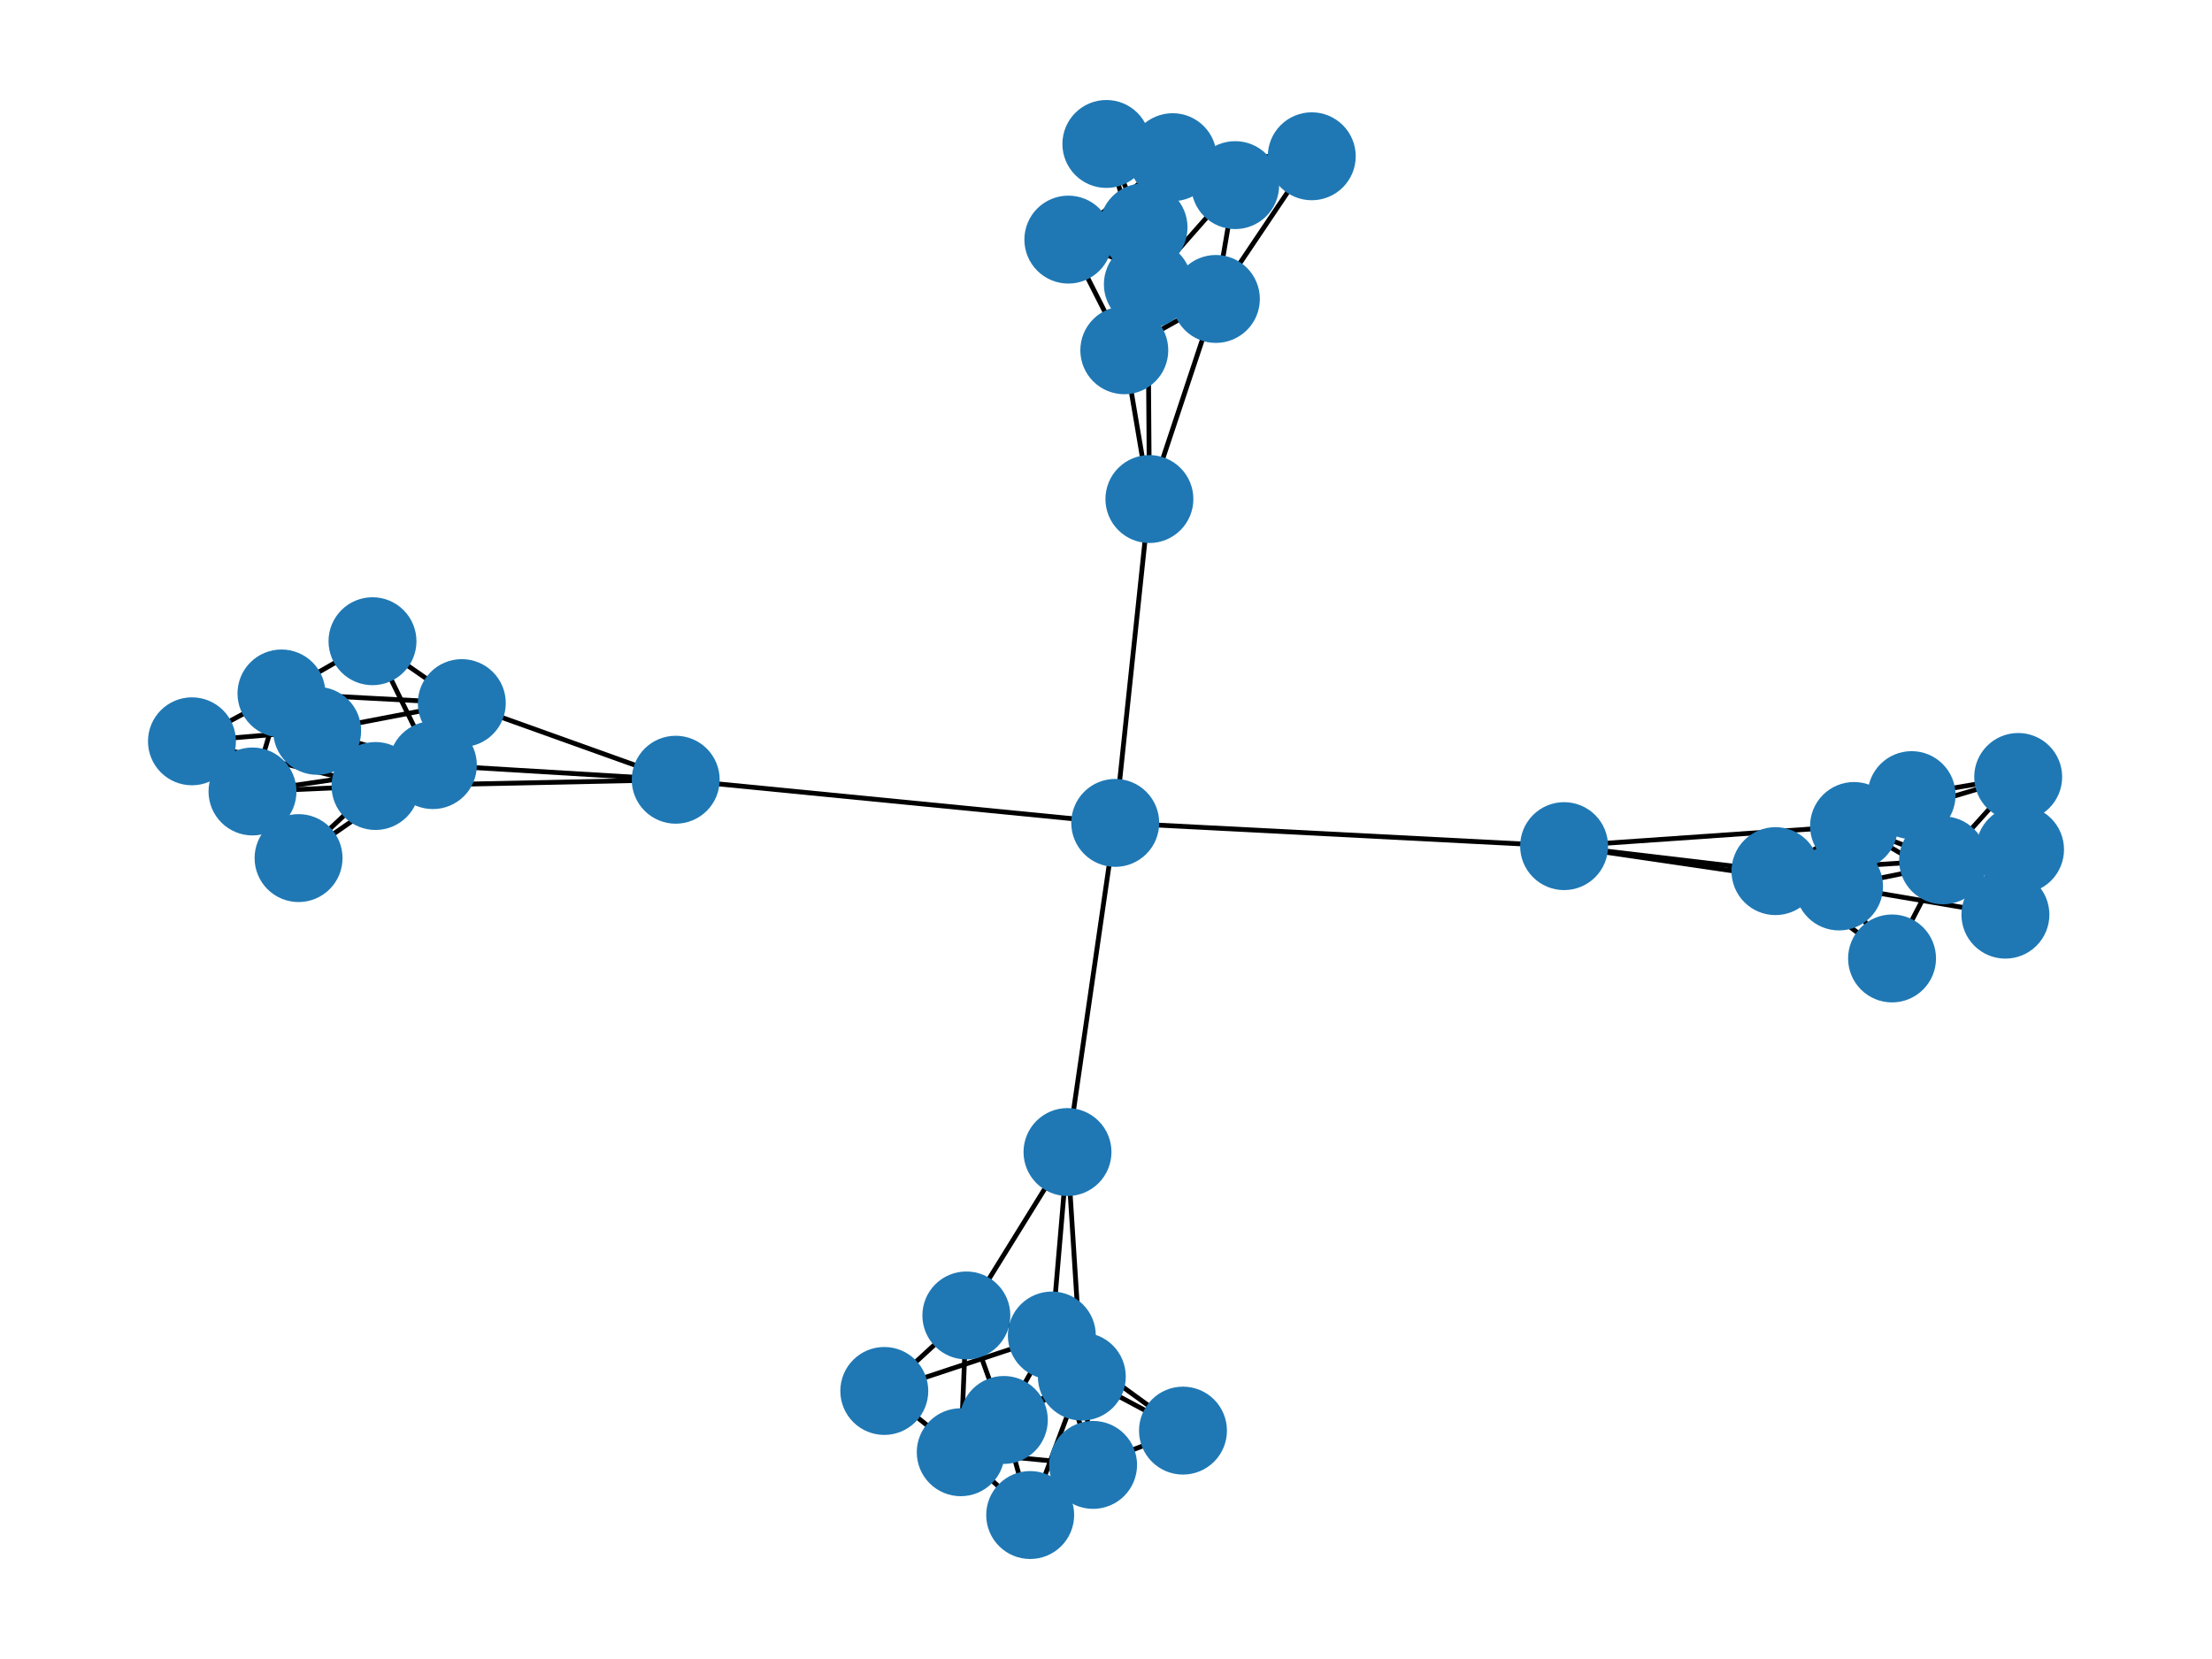 <?xml version="1.0" encoding="utf-8" standalone="no"?>
<!DOCTYPE svg PUBLIC "-//W3C//DTD SVG 1.1//EN"
  "http://www.w3.org/Graphics/SVG/1.1/DTD/svg11.dtd">
<svg xmlns:xlink="http://www.w3.org/1999/xlink" width="460.8pt" height="345.6pt" viewBox="0 0 460.8 345.6" xmlns="http://www.w3.org/2000/svg" version="1.1">
 <defs>
  <style type="text/css">*{stroke-linejoin: round; stroke-linecap: butt}</style>
 </defs>
 <g id="figure_1">
  <g id="patch_1">
   <path d="M 0 345.6 
L 460.8 345.6 
L 460.8 0 
L 0 0 
z
" style="fill: #ffffff"/>
  </g>
  <g id="axes_1">
   <g id="LineCollection_1">
    <path d="M 239.441 103.962 
L 253.29 62.278 
" clip-path="url(#p3642fa6896)" style="fill: none; stroke: #000000"/>
    <path d="M 239.441 103.962 
L 239.12 59.224 
" clip-path="url(#p3642fa6896)" style="fill: none; stroke: #000000"/>
    <path d="M 239.441 103.962 
L 234.212 72.966 
" clip-path="url(#p3642fa6896)" style="fill: none; stroke: #000000"/>
    <path d="M 239.441 103.962 
L 232.323 171.425 
" clip-path="url(#p3642fa6896)" style="fill: none; stroke: #000000"/>
    <path d="M 222.557 49.914 
L 244.287 32.744 
" clip-path="url(#p3642fa6896)" style="fill: none; stroke: #000000"/>
    <path d="M 222.557 49.914 
L 253.29 62.278 
" clip-path="url(#p3642fa6896)" style="fill: none; stroke: #000000"/>
    <path d="M 222.557 49.914 
L 234.212 72.966 
" clip-path="url(#p3642fa6896)" style="fill: none; stroke: #000000"/>
    <path d="M 244.287 32.744 
L 238.218 47.366 
" clip-path="url(#p3642fa6896)" style="fill: none; stroke: #000000"/>
    <path d="M 244.287 32.744 
L 257.312 38.565 
" clip-path="url(#p3642fa6896)" style="fill: none; stroke: #000000"/>
    <path d="M 244.287 32.744 
L 239.12 59.224 
" clip-path="url(#p3642fa6896)" style="fill: none; stroke: #000000"/>
    <path d="M 244.287 32.744 
L 230.478 29.99 
" clip-path="url(#p3642fa6896)" style="fill: none; stroke: #000000"/>
    <path d="M 244.287 32.744 
L 273.263 32.556 
" clip-path="url(#p3642fa6896)" style="fill: none; stroke: #000000"/>
    <path d="M 253.29 62.278 
L 238.218 47.366 
" clip-path="url(#p3642fa6896)" style="fill: none; stroke: #000000"/>
    <path d="M 253.29 62.278 
L 257.312 38.565 
" clip-path="url(#p3642fa6896)" style="fill: none; stroke: #000000"/>
    <path d="M 253.29 62.278 
L 234.212 72.966 
" clip-path="url(#p3642fa6896)" style="fill: none; stroke: #000000"/>
    <path d="M 253.29 62.278 
L 273.263 32.556 
" clip-path="url(#p3642fa6896)" style="fill: none; stroke: #000000"/>
    <path d="M 238.218 47.366 
L 239.12 59.224 
" clip-path="url(#p3642fa6896)" style="fill: none; stroke: #000000"/>
    <path d="M 238.218 47.366 
L 230.478 29.99 
" clip-path="url(#p3642fa6896)" style="fill: none; stroke: #000000"/>
    <path d="M 238.218 47.366 
L 234.212 72.966 
" clip-path="url(#p3642fa6896)" style="fill: none; stroke: #000000"/>
    <path d="M 257.312 38.565 
L 239.12 59.224 
" clip-path="url(#p3642fa6896)" style="fill: none; stroke: #000000"/>
    <path d="M 257.312 38.565 
L 230.478 29.99 
" clip-path="url(#p3642fa6896)" style="fill: none; stroke: #000000"/>
    <path d="M 257.312 38.565 
L 273.263 32.556 
" clip-path="url(#p3642fa6896)" style="fill: none; stroke: #000000"/>
    <path d="M 239.12 59.224 
L 230.478 29.99 
" clip-path="url(#p3642fa6896)" style="fill: none; stroke: #000000"/>
    <path d="M 239.12 59.224 
L 234.212 72.966 
" clip-path="url(#p3642fa6896)" style="fill: none; stroke: #000000"/>
    <path d="M 184.214 289.762 
L 219.117 278.214 
" clip-path="url(#p3642fa6896)" style="fill: none; stroke: #000000"/>
    <path d="M 184.214 289.762 
L 200.14 302.527 
" clip-path="url(#p3642fa6896)" style="fill: none; stroke: #000000"/>
    <path d="M 184.214 289.762 
L 201.309 274.033 
" clip-path="url(#p3642fa6896)" style="fill: none; stroke: #000000"/>
    <path d="M 222.379 239.991 
L 225.363 286.769 
" clip-path="url(#p3642fa6896)" style="fill: none; stroke: #000000"/>
    <path d="M 222.379 239.991 
L 219.117 278.214 
" clip-path="url(#p3642fa6896)" style="fill: none; stroke: #000000"/>
    <path d="M 222.379 239.991 
L 201.309 274.033 
" clip-path="url(#p3642fa6896)" style="fill: none; stroke: #000000"/>
    <path d="M 222.379 239.991 
L 232.323 171.425 
" clip-path="url(#p3642fa6896)" style="fill: none; stroke: #000000"/>
    <path d="M 225.363 286.769 
L 209.118 295.804 
" clip-path="url(#p3642fa6896)" style="fill: none; stroke: #000000"/>
    <path d="M 225.363 286.769 
L 227.709 305.166 
" clip-path="url(#p3642fa6896)" style="fill: none; stroke: #000000"/>
    <path d="M 225.363 286.769 
L 200.14 302.527 
" clip-path="url(#p3642fa6896)" style="fill: none; stroke: #000000"/>
    <path d="M 225.363 286.769 
L 214.605 315.61 
" clip-path="url(#p3642fa6896)" style="fill: none; stroke: #000000"/>
    <path d="M 225.363 286.769 
L 246.437 298.023 
" clip-path="url(#p3642fa6896)" style="fill: none; stroke: #000000"/>
    <path d="M 219.117 278.214 
L 209.118 295.804 
" clip-path="url(#p3642fa6896)" style="fill: none; stroke: #000000"/>
    <path d="M 219.117 278.214 
L 227.709 305.166 
" clip-path="url(#p3642fa6896)" style="fill: none; stroke: #000000"/>
    <path d="M 219.117 278.214 
L 201.309 274.033 
" clip-path="url(#p3642fa6896)" style="fill: none; stroke: #000000"/>
    <path d="M 219.117 278.214 
L 246.437 298.023 
" clip-path="url(#p3642fa6896)" style="fill: none; stroke: #000000"/>
    <path d="M 209.118 295.804 
L 200.14 302.527 
" clip-path="url(#p3642fa6896)" style="fill: none; stroke: #000000"/>
    <path d="M 209.118 295.804 
L 214.605 315.61 
" clip-path="url(#p3642fa6896)" style="fill: none; stroke: #000000"/>
    <path d="M 209.118 295.804 
L 201.309 274.033 
" clip-path="url(#p3642fa6896)" style="fill: none; stroke: #000000"/>
    <path d="M 227.709 305.166 
L 200.14 302.527 
" clip-path="url(#p3642fa6896)" style="fill: none; stroke: #000000"/>
    <path d="M 227.709 305.166 
L 214.605 315.61 
" clip-path="url(#p3642fa6896)" style="fill: none; stroke: #000000"/>
    <path d="M 227.709 305.166 
L 246.437 298.023 
" clip-path="url(#p3642fa6896)" style="fill: none; stroke: #000000"/>
    <path d="M 200.14 302.527 
L 214.605 315.61 
" clip-path="url(#p3642fa6896)" style="fill: none; stroke: #000000"/>
    <path d="M 200.14 302.527 
L 201.309 274.033 
" clip-path="url(#p3642fa6896)" style="fill: none; stroke: #000000"/>
    <path d="M 394.148 199.662 
L 383.106 184.665 
" clip-path="url(#p3642fa6896)" style="fill: none; stroke: #000000"/>
    <path d="M 394.148 199.662 
L 404.781 179.219 
" clip-path="url(#p3642fa6896)" style="fill: none; stroke: #000000"/>
    <path d="M 394.148 199.662 
L 369.863 181.472 
" clip-path="url(#p3642fa6896)" style="fill: none; stroke: #000000"/>
    <path d="M 325.832 176.265 
L 386.229 172.069 
" clip-path="url(#p3642fa6896)" style="fill: none; stroke: #000000"/>
    <path d="M 325.832 176.265 
L 383.106 184.665 
" clip-path="url(#p3642fa6896)" style="fill: none; stroke: #000000"/>
    <path d="M 325.832 176.265 
L 369.863 181.472 
" clip-path="url(#p3642fa6896)" style="fill: none; stroke: #000000"/>
    <path d="M 325.832 176.265 
L 232.323 171.425 
" clip-path="url(#p3642fa6896)" style="fill: none; stroke: #000000"/>
    <path d="M 386.229 172.069 
L 398.221 165.637 
" clip-path="url(#p3642fa6896)" style="fill: none; stroke: #000000"/>
    <path d="M 386.229 172.069 
L 420.813 176.973 
" clip-path="url(#p3642fa6896)" style="fill: none; stroke: #000000"/>
    <path d="M 386.229 172.069 
L 404.781 179.219 
" clip-path="url(#p3642fa6896)" style="fill: none; stroke: #000000"/>
    <path d="M 386.229 172.069 
L 420.426 161.856 
" clip-path="url(#p3642fa6896)" style="fill: none; stroke: #000000"/>
    <path d="M 386.229 172.069 
L 417.764 190.539 
" clip-path="url(#p3642fa6896)" style="fill: none; stroke: #000000"/>
    <path d="M 383.106 184.665 
L 398.221 165.637 
" clip-path="url(#p3642fa6896)" style="fill: none; stroke: #000000"/>
    <path d="M 383.106 184.665 
L 420.813 176.973 
" clip-path="url(#p3642fa6896)" style="fill: none; stroke: #000000"/>
    <path d="M 383.106 184.665 
L 369.863 181.472 
" clip-path="url(#p3642fa6896)" style="fill: none; stroke: #000000"/>
    <path d="M 383.106 184.665 
L 417.764 190.539 
" clip-path="url(#p3642fa6896)" style="fill: none; stroke: #000000"/>
    <path d="M 398.221 165.637 
L 404.781 179.219 
" clip-path="url(#p3642fa6896)" style="fill: none; stroke: #000000"/>
    <path d="M 398.221 165.637 
L 420.426 161.856 
" clip-path="url(#p3642fa6896)" style="fill: none; stroke: #000000"/>
    <path d="M 398.221 165.637 
L 369.863 181.472 
" clip-path="url(#p3642fa6896)" style="fill: none; stroke: #000000"/>
    <path d="M 420.813 176.973 
L 404.781 179.219 
" clip-path="url(#p3642fa6896)" style="fill: none; stroke: #000000"/>
    <path d="M 420.813 176.973 
L 420.426 161.856 
" clip-path="url(#p3642fa6896)" style="fill: none; stroke: #000000"/>
    <path d="M 420.813 176.973 
L 417.764 190.539 
" clip-path="url(#p3642fa6896)" style="fill: none; stroke: #000000"/>
    <path d="M 404.781 179.219 
L 420.426 161.856 
" clip-path="url(#p3642fa6896)" style="fill: none; stroke: #000000"/>
    <path d="M 404.781 179.219 
L 369.863 181.472 
" clip-path="url(#p3642fa6896)" style="fill: none; stroke: #000000"/>
    <path d="M 77.596 133.578 
L 90.176 159.386 
" clip-path="url(#p3642fa6896)" style="fill: none; stroke: #000000"/>
    <path d="M 77.596 133.578 
L 58.637 144.463 
" clip-path="url(#p3642fa6896)" style="fill: none; stroke: #000000"/>
    <path d="M 77.596 133.578 
L 96.203 146.47 
" clip-path="url(#p3642fa6896)" style="fill: none; stroke: #000000"/>
    <path d="M 140.763 162.432 
L 78.225 163.739 
" clip-path="url(#p3642fa6896)" style="fill: none; stroke: #000000"/>
    <path d="M 140.763 162.432 
L 90.176 159.386 
" clip-path="url(#p3642fa6896)" style="fill: none; stroke: #000000"/>
    <path d="M 140.763 162.432 
L 96.203 146.47 
" clip-path="url(#p3642fa6896)" style="fill: none; stroke: #000000"/>
    <path d="M 140.763 162.432 
L 232.323 171.425 
" clip-path="url(#p3642fa6896)" style="fill: none; stroke: #000000"/>
    <path d="M 78.225 163.739 
L 66.072 152.246 
" clip-path="url(#p3642fa6896)" style="fill: none; stroke: #000000"/>
    <path d="M 78.225 163.739 
L 52.599 164.878 
" clip-path="url(#p3642fa6896)" style="fill: none; stroke: #000000"/>
    <path d="M 78.225 163.739 
L 58.637 144.463 
" clip-path="url(#p3642fa6896)" style="fill: none; stroke: #000000"/>
    <path d="M 78.225 163.739 
L 39.987 154.429 
" clip-path="url(#p3642fa6896)" style="fill: none; stroke: #000000"/>
    <path d="M 78.225 163.739 
L 62.197 178.756 
" clip-path="url(#p3642fa6896)" style="fill: none; stroke: #000000"/>
    <path d="M 90.176 159.386 
L 66.072 152.246 
" clip-path="url(#p3642fa6896)" style="fill: none; stroke: #000000"/>
    <path d="M 90.176 159.386 
L 52.599 164.878 
" clip-path="url(#p3642fa6896)" style="fill: none; stroke: #000000"/>
    <path d="M 90.176 159.386 
L 96.203 146.47 
" clip-path="url(#p3642fa6896)" style="fill: none; stroke: #000000"/>
    <path d="M 90.176 159.386 
L 62.197 178.756 
" clip-path="url(#p3642fa6896)" style="fill: none; stroke: #000000"/>
    <path d="M 66.072 152.246 
L 58.637 144.463 
" clip-path="url(#p3642fa6896)" style="fill: none; stroke: #000000"/>
    <path d="M 66.072 152.246 
L 39.987 154.429 
" clip-path="url(#p3642fa6896)" style="fill: none; stroke: #000000"/>
    <path d="M 66.072 152.246 
L 96.203 146.47 
" clip-path="url(#p3642fa6896)" style="fill: none; stroke: #000000"/>
    <path d="M 52.599 164.878 
L 58.637 144.463 
" clip-path="url(#p3642fa6896)" style="fill: none; stroke: #000000"/>
    <path d="M 52.599 164.878 
L 39.987 154.429 
" clip-path="url(#p3642fa6896)" style="fill: none; stroke: #000000"/>
    <path d="M 52.599 164.878 
L 62.197 178.756 
" clip-path="url(#p3642fa6896)" style="fill: none; stroke: #000000"/>
    <path d="M 58.637 144.463 
L 39.987 154.429 
" clip-path="url(#p3642fa6896)" style="fill: none; stroke: #000000"/>
    <path d="M 58.637 144.463 
L 96.203 146.47 
" clip-path="url(#p3642fa6896)" style="fill: none; stroke: #000000"/>
   </g>
   <g id="PathCollection_1">
    <defs>
     <path id="m3d9e220cee" d="M 0 8.66 
C 2.297 8.66 4.5 7.748 6.124 6.124 
C 7.748 4.5 8.66 2.297 8.66 0 
C 8.66 -2.297 7.748 -4.5 6.124 -6.124 
C 4.5 -7.748 2.297 -8.66 0 -8.66 
C -2.297 -8.66 -4.5 -7.748 -6.124 -6.124 
C -7.748 -4.5 -8.66 -2.297 -8.66 0 
C -8.66 2.297 -7.748 4.5 -6.124 6.124 
C -4.5 7.748 -2.297 8.66 0 8.66 
z
" style="stroke: #1f78b4"/>
    </defs>
    <g clip-path="url(#p3642fa6896)">
     <use xlink:href="#m3d9e220cee" x="239.441" y="103.962" style="fill: #1f78b4; stroke: #1f78b4"/>
     <use xlink:href="#m3d9e220cee" x="222.557" y="49.914" style="fill: #1f78b4; stroke: #1f78b4"/>
     <use xlink:href="#m3d9e220cee" x="244.287" y="32.744" style="fill: #1f78b4; stroke: #1f78b4"/>
     <use xlink:href="#m3d9e220cee" x="253.29" y="62.278" style="fill: #1f78b4; stroke: #1f78b4"/>
     <use xlink:href="#m3d9e220cee" x="238.218" y="47.366" style="fill: #1f78b4; stroke: #1f78b4"/>
     <use xlink:href="#m3d9e220cee" x="257.312" y="38.565" style="fill: #1f78b4; stroke: #1f78b4"/>
     <use xlink:href="#m3d9e220cee" x="239.12" y="59.224" style="fill: #1f78b4; stroke: #1f78b4"/>
     <use xlink:href="#m3d9e220cee" x="230.478" y="29.99" style="fill: #1f78b4; stroke: #1f78b4"/>
     <use xlink:href="#m3d9e220cee" x="234.212" y="72.966" style="fill: #1f78b4; stroke: #1f78b4"/>
     <use xlink:href="#m3d9e220cee" x="273.263" y="32.556" style="fill: #1f78b4; stroke: #1f78b4"/>
     <use xlink:href="#m3d9e220cee" x="184.214" y="289.762" style="fill: #1f78b4; stroke: #1f78b4"/>
     <use xlink:href="#m3d9e220cee" x="222.379" y="239.991" style="fill: #1f78b4; stroke: #1f78b4"/>
     <use xlink:href="#m3d9e220cee" x="225.363" y="286.769" style="fill: #1f78b4; stroke: #1f78b4"/>
     <use xlink:href="#m3d9e220cee" x="219.117" y="278.214" style="fill: #1f78b4; stroke: #1f78b4"/>
     <use xlink:href="#m3d9e220cee" x="209.118" y="295.804" style="fill: #1f78b4; stroke: #1f78b4"/>
     <use xlink:href="#m3d9e220cee" x="227.709" y="305.166" style="fill: #1f78b4; stroke: #1f78b4"/>
     <use xlink:href="#m3d9e220cee" x="200.14" y="302.527" style="fill: #1f78b4; stroke: #1f78b4"/>
     <use xlink:href="#m3d9e220cee" x="214.605" y="315.61" style="fill: #1f78b4; stroke: #1f78b4"/>
     <use xlink:href="#m3d9e220cee" x="201.309" y="274.033" style="fill: #1f78b4; stroke: #1f78b4"/>
     <use xlink:href="#m3d9e220cee" x="246.437" y="298.023" style="fill: #1f78b4; stroke: #1f78b4"/>
     <use xlink:href="#m3d9e220cee" x="394.148" y="199.662" style="fill: #1f78b4; stroke: #1f78b4"/>
     <use xlink:href="#m3d9e220cee" x="325.832" y="176.265" style="fill: #1f78b4; stroke: #1f78b4"/>
     <use xlink:href="#m3d9e220cee" x="386.229" y="172.069" style="fill: #1f78b4; stroke: #1f78b4"/>
     <use xlink:href="#m3d9e220cee" x="383.106" y="184.665" style="fill: #1f78b4; stroke: #1f78b4"/>
     <use xlink:href="#m3d9e220cee" x="398.221" y="165.637" style="fill: #1f78b4; stroke: #1f78b4"/>
     <use xlink:href="#m3d9e220cee" x="420.813" y="176.973" style="fill: #1f78b4; stroke: #1f78b4"/>
     <use xlink:href="#m3d9e220cee" x="404.781" y="179.219" style="fill: #1f78b4; stroke: #1f78b4"/>
     <use xlink:href="#m3d9e220cee" x="420.426" y="161.856" style="fill: #1f78b4; stroke: #1f78b4"/>
     <use xlink:href="#m3d9e220cee" x="369.863" y="181.472" style="fill: #1f78b4; stroke: #1f78b4"/>
     <use xlink:href="#m3d9e220cee" x="417.764" y="190.539" style="fill: #1f78b4; stroke: #1f78b4"/>
     <use xlink:href="#m3d9e220cee" x="77.596" y="133.578" style="fill: #1f78b4; stroke: #1f78b4"/>
     <use xlink:href="#m3d9e220cee" x="140.763" y="162.432" style="fill: #1f78b4; stroke: #1f78b4"/>
     <use xlink:href="#m3d9e220cee" x="78.225" y="163.739" style="fill: #1f78b4; stroke: #1f78b4"/>
     <use xlink:href="#m3d9e220cee" x="90.176" y="159.386" style="fill: #1f78b4; stroke: #1f78b4"/>
     <use xlink:href="#m3d9e220cee" x="66.072" y="152.246" style="fill: #1f78b4; stroke: #1f78b4"/>
     <use xlink:href="#m3d9e220cee" x="52.599" y="164.878" style="fill: #1f78b4; stroke: #1f78b4"/>
     <use xlink:href="#m3d9e220cee" x="58.637" y="144.463" style="fill: #1f78b4; stroke: #1f78b4"/>
     <use xlink:href="#m3d9e220cee" x="39.987" y="154.429" style="fill: #1f78b4; stroke: #1f78b4"/>
     <use xlink:href="#m3d9e220cee" x="96.203" y="146.47" style="fill: #1f78b4; stroke: #1f78b4"/>
     <use xlink:href="#m3d9e220cee" x="62.197" y="178.756" style="fill: #1f78b4; stroke: #1f78b4"/>
     <use xlink:href="#m3d9e220cee" x="232.323" y="171.425" style="fill: #1f78b4; stroke: #1f78b4"/>
    </g>
   </g>
  </g>
 </g>
 <defs>
  <clipPath id="p3642fa6896">
   <rect x="0" y="0" width="460.8" height="345.6"/>
  </clipPath>
 </defs>
</svg>
